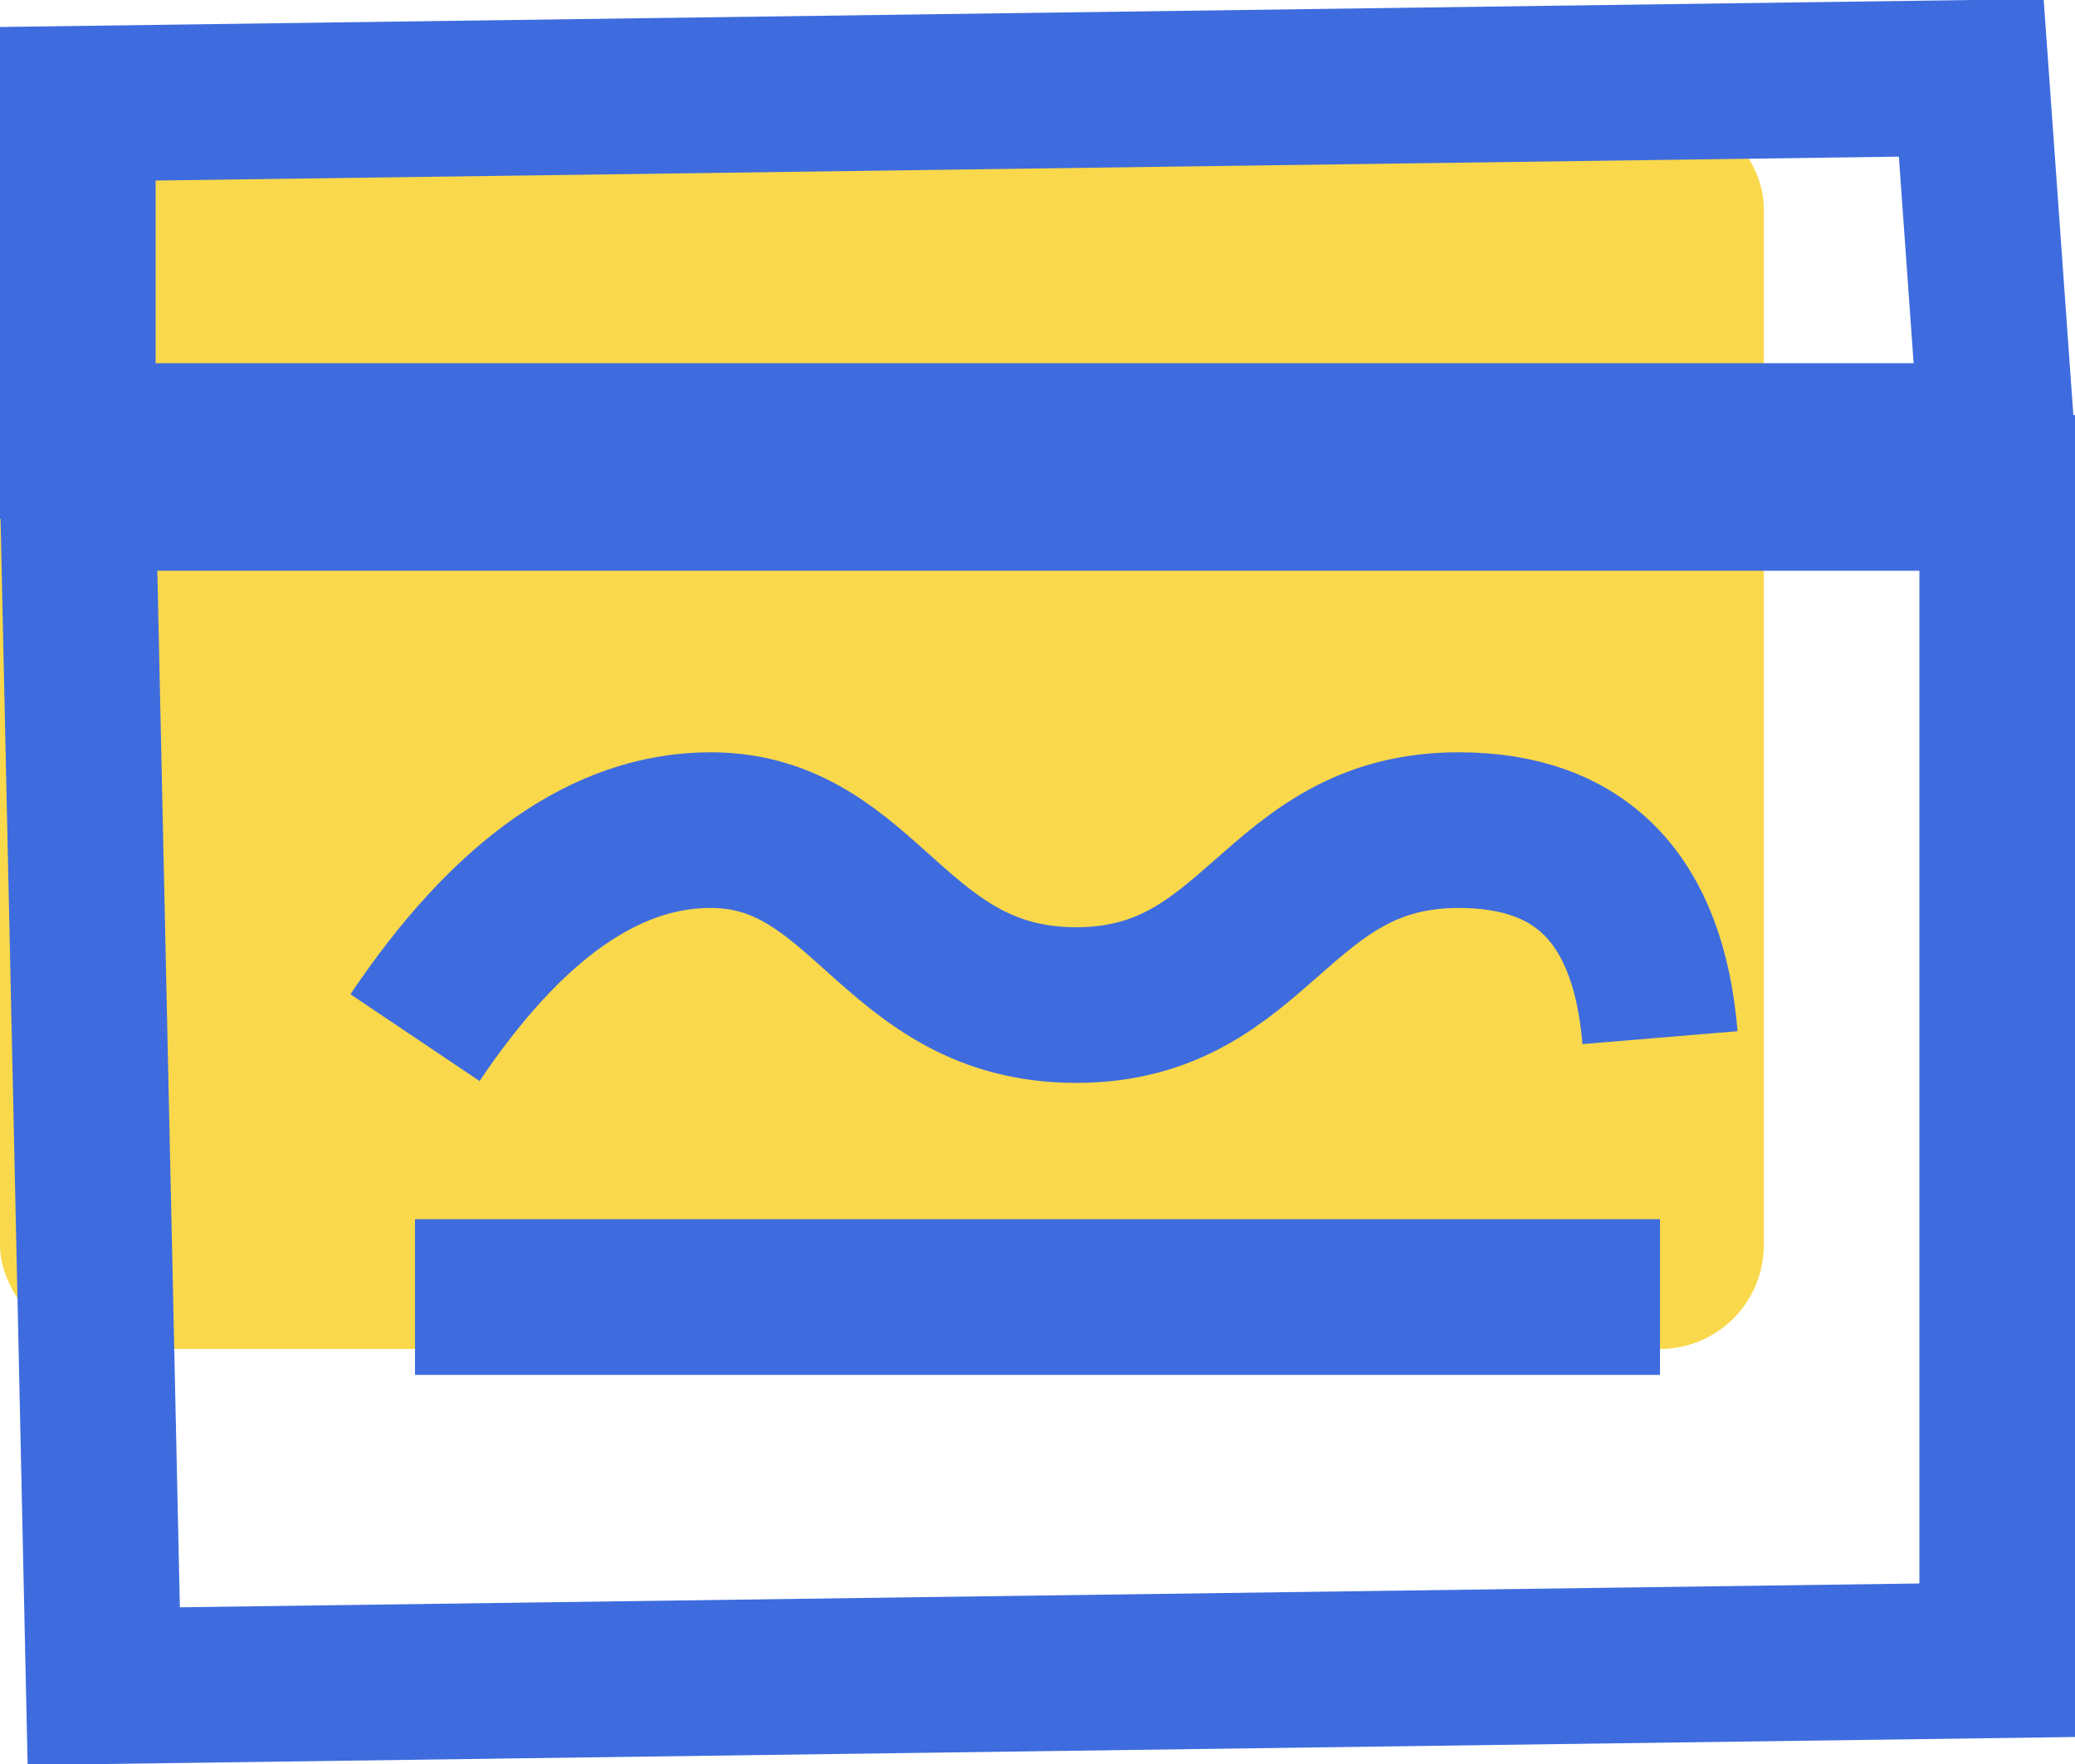 <?xml version="1.0" encoding="UTF-8"?>
<svg width="20px" height="17px" viewBox="0 0 20 17" version="1.1" xmlns="http://www.w3.org/2000/svg" xmlns:xlink="http://www.w3.org/1999/xlink">
    <!-- Generator: Sketch 63.1 (92452) - https://sketch.com -->
    <title>Group 2</title>
    <desc>Created with Sketch.</desc>
    <g id="V3-最新稿件" stroke="none" stroke-width="1" fill="none" fill-rule="evenodd">
        <g id="documentation" transform="translate(-19, -109)">
            <g id="siderbars-copy" transform="translate(0, 72)">
                <g id="tutorials" transform="translate(18, 32)">
                    <g id="Group-2" transform="translate(1, 5)">
                        <rect id="Rectangle" fill="#F9D84B" x="0" y="1" width="17" height="12" rx="1"></rect>
                        <path d="M19,0.75 L0.75,1 L0.75,4.25 L19.25,4.25 L19,0.75 Z" id="Rectangle" stroke="#3E6CDE" stroke-width="1.5"></path>
                        <path d="M19.25,4.75 L0.75,4.75 L1,16.25 L19.25,16 L19.25,4.75 Z" id="Rectangle-Copy-4" stroke="#3E6CDE" stroke-width="1.5"></path>
                        <path d="M4,10 C4.896,8.667 5.846,8 6.849,8 C8.354,8 8.607,9.686 10.372,9.686 C12.138,9.686 12.286,8 14.059,8 C15.242,8 15.889,8.667 16,10" id="Path-3" stroke="#3E6CDE" stroke-width="1.5"></path>
                        <path d="M4,12.5 C11.333,12.5 15.333,12.5 16,12.5" id="Path-4" stroke="#3E6CDE" stroke-width="1.5"></path>
                    </g>
                </g>
            </g>
        </g>
    </g>
</svg>